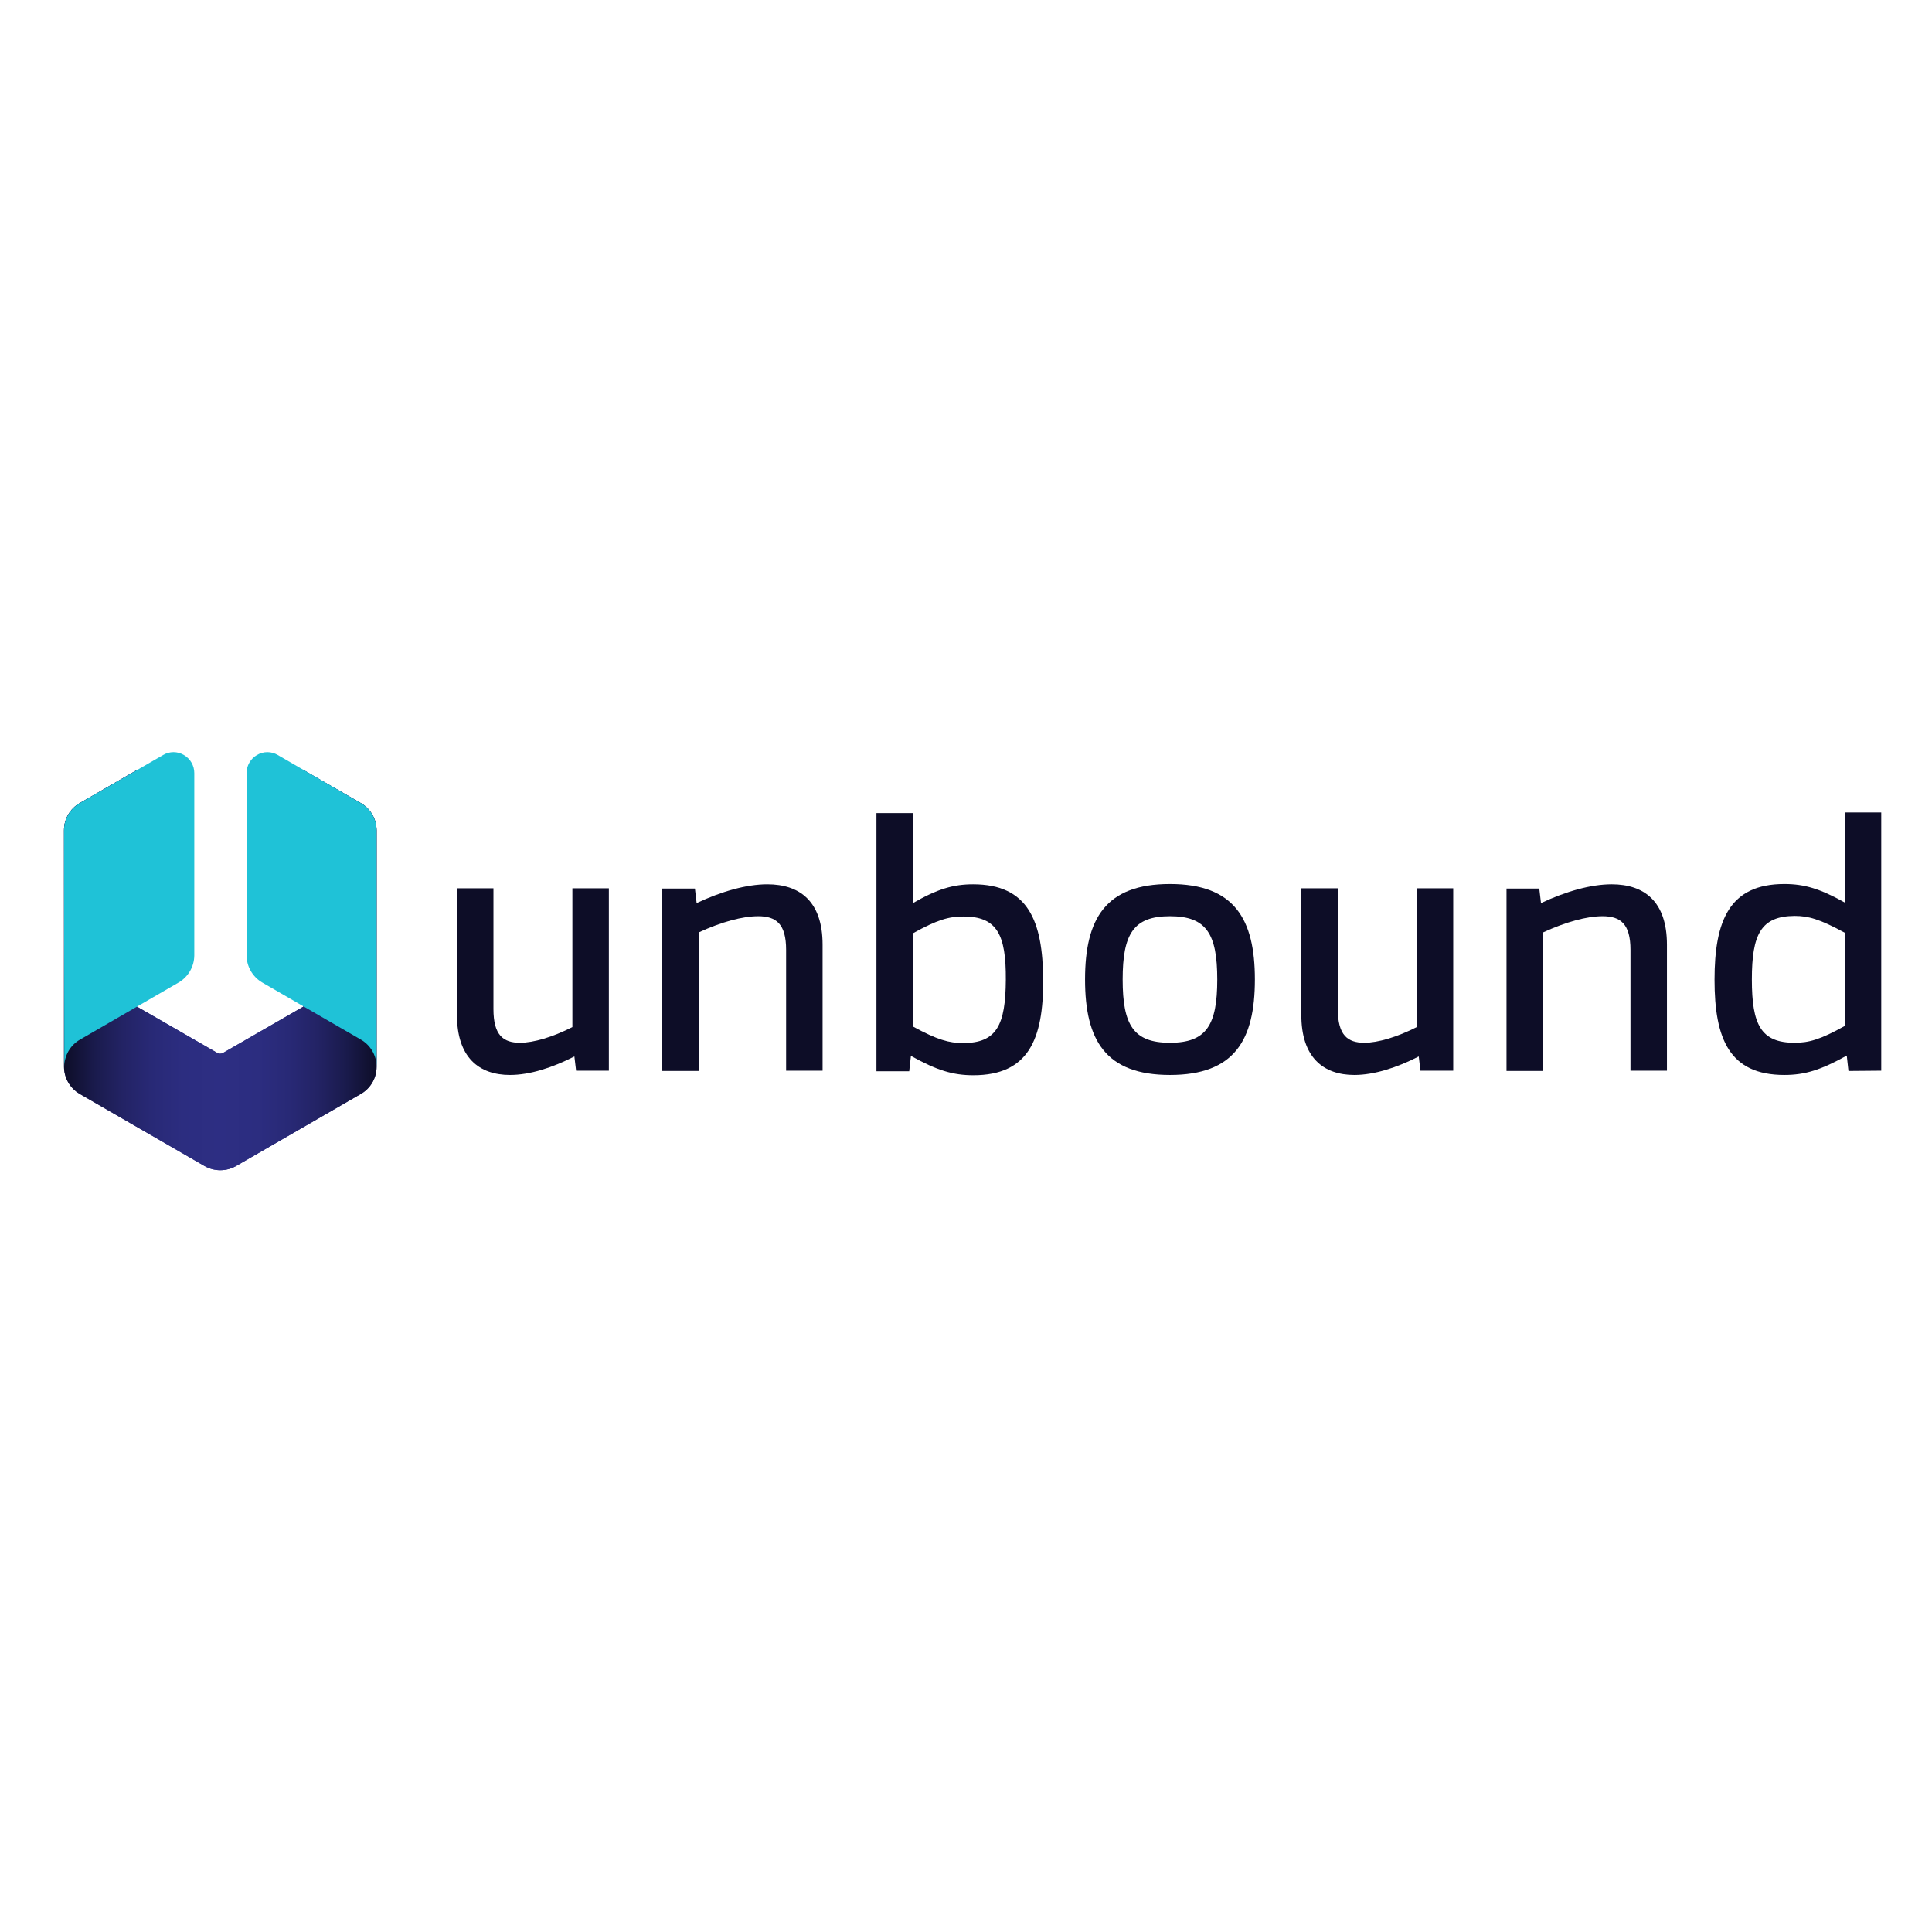 <svg xmlns="http://www.w3.org/2000/svg" xmlns:sodipodi="http://sodipodi.sourceforge.net/DTD/sodipodi-0.dtd" xmlns:inkscape="http://www.inkscape.org/namespaces/inkscape" version="1.1" xml:space="preserve" style="clip-rule:evenodd;fill-rule:evenodd;stroke-linejoin:round;stroke-miterlimit:1.414" sodipodi:docname="nlnetlabsnl_unbound-ar21.svg" inkscape:version="0.92.4 (5da689c313, 2019-01-14)" viewBox="0 0 120 60" height="1em" width="1em">
  <sodipodi:namedview pagecolor="#ffffff" bordercolor="#666666" borderopacity="1" objecttolerance="10" gridtolerance="10" guidetolerance="10" inkscape:pageopacity="0" inkscape:pageshadow="2" inkscape:window-width="1455" inkscape:window-height="731" showgrid="false" inkscape:zoom="5.5333333" inkscape:cx="60" inkscape:cy="30" inkscape:window-x="2033" inkscape:window-y="85" inkscape:window-maximized="0" inkscape:current-layer="svg59"/>
  <g transform="matrix(0.17,0,0,0.17,3.976,16.717)">
    <path inkscape:connector-curvature="0" style="fill:#2d2e83;fill-rule:nonzero" d="m 87.5,6.548 v 86.4 l -29.5,17 c -0.597,0.299 -1.303,0.299 -1.9,0 l -29.5,-17 v -86.4 l -20.9,12.1 c -3.528,2.042 -5.706,5.824 -5.7,9.9 v 86.4 c 0.021,4.07 2.191,7.839 5.7,9.9 l 45.7,26.4 c 3.533,1.998 7.867,1.998 11.4,0 l 45.7,-26.4 c 3.528,-2.042 5.706,-5.824 5.7,-9.9 v -86.4 c -0.021,-4.07 -2.191,-7.839 -5.7,-9.9 z"/>
    <path inkscape:connector-curvature="0" style="fill:url(#a);fill-rule:nonzero" d="m 87.5,6.548 v 86.4 l -29.5,17 c -0.597,0.299 -1.303,0.299 -1.9,0 l -29.5,-17 v -86.4 l -20.9,12.1 c -3.528,2.042 -5.706,5.824 -5.7,9.9 v 86.4 c 0.021,4.07 2.191,7.839 5.7,9.9 l 45.7,26.4 c 3.533,1.998 7.867,1.998 11.4,0 l 45.7,-26.4 c 3.528,-2.042 5.706,-5.824 5.7,-9.9 v -86.4 c -0.021,-4.07 -2.191,-7.839 -5.7,-9.9 z"/>
    <path inkscape:connector-curvature="0" style="fill:#1fc2d7;fill-rule:nonzero" d="m 114.2,28.548 c -0.021,-4.07 -2.191,-7.839 -5.7,-9.9 L 78.1,1.048 c -2.337,-1.398 -5.263,-1.398 -7.6,0 -2.354,1.359 -3.807,3.882 -3.8,6.6 v 66.6 c 0.021,4.07 2.191,7.839 5.7,9.9 l 36.1,20.9 c 3.528,2.042 5.706,5.824 5.7,9.9 z"/>
    <path inkscape:connector-curvature="0" style="fill:#1fc2d7;fill-rule:nonzero" d="m 0,28.548 c 0.021,-4.07 2.191,-7.839 5.7,-9.9 l 30.5,-17.6 c 2.337,-1.398 5.263,-1.398 7.6,0 2.354,1.359 3.807,3.882 3.8,6.6 v 66.6 c -0.021,4.07 -2.191,7.839 -5.7,9.9 l -36.1,20.9 c -3.528,2.042 -5.706,5.824 -5.7,9.9 z"/>
  </g>
  <g transform="matrix(0.177,0,0,0.177,-1.459,17.324)">
    <path inkscape:connector-curvature="0" style="fill:#0d0d27;fill-rule:nonzero" d="m 221.9,44.348 v 64 h -11.5 l -0.6,-5 c -7.6,3.9 -15.6,6.5 -22.6,6.5 -10.8,0 -18.7,-6.1 -18.6,-21.3 v -44.2 h 12.8 v 42.4 c 0,9.1 3.4,11.8 9.3,11.8 4.8,0 11.5,-2 18.4,-5.5 v -48.7 z"/>
    <path inkscape:connector-curvature="0" style="fill:#0d0d27;fill-rule:nonzero" d="m 296.9,64.148 v 44.2 h -12.8 v -42.4 c 0,-9.1 -3.5,-11.8 -9.8,-11.8 -5.5,0 -12.9,2 -20.9,5.7 v 48.6 h -12.8 v -64 h 11.5 l 0.6,5.1 c 8.7,-4.1 17.5,-6.6 24.8,-6.6 11.4,0 19.4,6 19.4,21.2 z"/>
    <path inkscape:connector-curvature="0" style="fill:#0d0d27;fill-rule:nonzero" d="m 349.7,42.948 c 19.3,0 24.5,12.8 24.6,33.6 0.1,20.8 -5.2,33.4 -24.5,33.4 -7.1,0 -12.8,-1.7 -21.9,-6.8 l -0.6,5.4 h -11.5 v -90.6 h 12.8 v 31.6 c 8.5,-4.9 14.1,-6.6 21.1,-6.6 z m -3.5,55.7 c 11.8,0 14.9,-6.3 15,-22.2 0.1,-15.9 -3.1,-22.2 -14.9,-22.2 -5,0 -9.1,1.1 -17.7,5.9 v 32.7 c 8.6,4.7 12.7,5.8 17.6,5.8 z"/>
    <path inkscape:connector-curvature="0" style="fill:#0d0d27;fill-rule:nonzero" d="m 448.6,76.348 c 0,21.3 -7.2,33.5 -29.8,33.5 -22.6,0 -29.8,-12.2 -29.8,-33.5 0,-21.3 7.2,-33.5 29.8,-33.5 22.6,0 29.8,12.3 29.8,33.5 z m -46.4,0 c 0,16 3.8,22.2 16.6,22.2 12.8,0 16.6,-6.2 16.6,-22.2 0,-16 -3.8,-22.2 -16.6,-22.2 -12.8,0 -16.6,6.2 -16.6,22.2 z"/>
    <path inkscape:connector-curvature="0" style="fill:#0d0d27;fill-rule:nonzero" d="m 518.2,44.348 v 64 h -11.5 l -0.6,-5 c -7.6,3.9 -15.6,6.5 -22.6,6.5 -10.8,0 -18.7,-6.1 -18.6,-21.3 v -44.2 h 12.8 v 42.4 c 0,9.1 3.4,11.8 9.3,11.8 4.8,0 11.5,-2 18.4,-5.5 v -48.7 z"/>
    <path inkscape:connector-curvature="0" style="fill:#0d0d27;fill-rule:nonzero" d="m 593.2,64.148 v 44.2 h -12.8 v -42.4 c 0,-9.1 -3.5,-11.8 -9.8,-11.8 -5.5,0 -12.9,2 -20.9,5.7 v 48.6 h -12.8 v -64 h 11.5 l 0.6,5.1 c 8.7,-4.1 17.5,-6.6 24.8,-6.6 11.4,0 19.4,6 19.4,21.2 z"/>
    <path inkscape:connector-curvature="0" style="fill:#0d0d27;fill-rule:nonzero" d="m 656.9,108.448 -0.6,-5.4 c -9,5 -14.6,6.8 -21.9,6.8 -19.3,0 -24.5,-12.7 -24.5,-33.4 0,-20.7 5.2,-33.6 24.5,-33.6 7.1,0 12.6,1.7 21.2,6.5 v -31.6 h 12.8 v 90.6 z M 623,76.348 c 0,15.9 3.2,22.2 15,22.2 5,0 9,-1.1 17.6,-5.9 v -32.7 c -8.8,-4.8 -12.8,-5.9 -17.6,-5.9 -11.8,0.1 -15,6.4 -15,22.3 z"/>
  </g>
  <defs>
    <linearGradient id="a" x1="0" y1="0" x2="1" y2="0" gradientUnits="userSpaceOnUse" gradientTransform="matrix(114.2,0,0,114.2,1.23648e-5,79.648)">
      <stop offset="0" style="stop-color:#0d0d27;stop-opacity:1"/>
      <stop offset="0.02" style="stop-color:#10102f;stop-opacity:1"/>
      <stop offset="0.1" style="stop-color:#1a1b4d;stop-opacity:1"/>
      <stop offset="0.19" style="stop-color:#232365;stop-opacity:1"/>
      <stop offset="0.28" style="stop-color:#282976;stop-opacity:1"/>
      <stop offset="0.38" style="stop-color:#2c2d80;stop-opacity:1"/>
      <stop offset="0.5" style="stop-color:#2d2e83;stop-opacity:1"/>
      <stop offset="0.62" style="stop-color:#2c2d80;stop-opacity:1"/>
      <stop offset="0.72" style="stop-color:#282976;stop-opacity:1"/>
      <stop offset="0.81" style="stop-color:#232365;stop-opacity:1"/>
      <stop offset="0.9" style="stop-color:#1a1b4d;stop-opacity:1"/>
      <stop offset="0.98" style="stop-color:#10102f;stop-opacity:1"/>
      <stop offset="1" style="stop-color:#0d0d27;stop-opacity:1"/>
    </linearGradient>
  </defs>
</svg>

